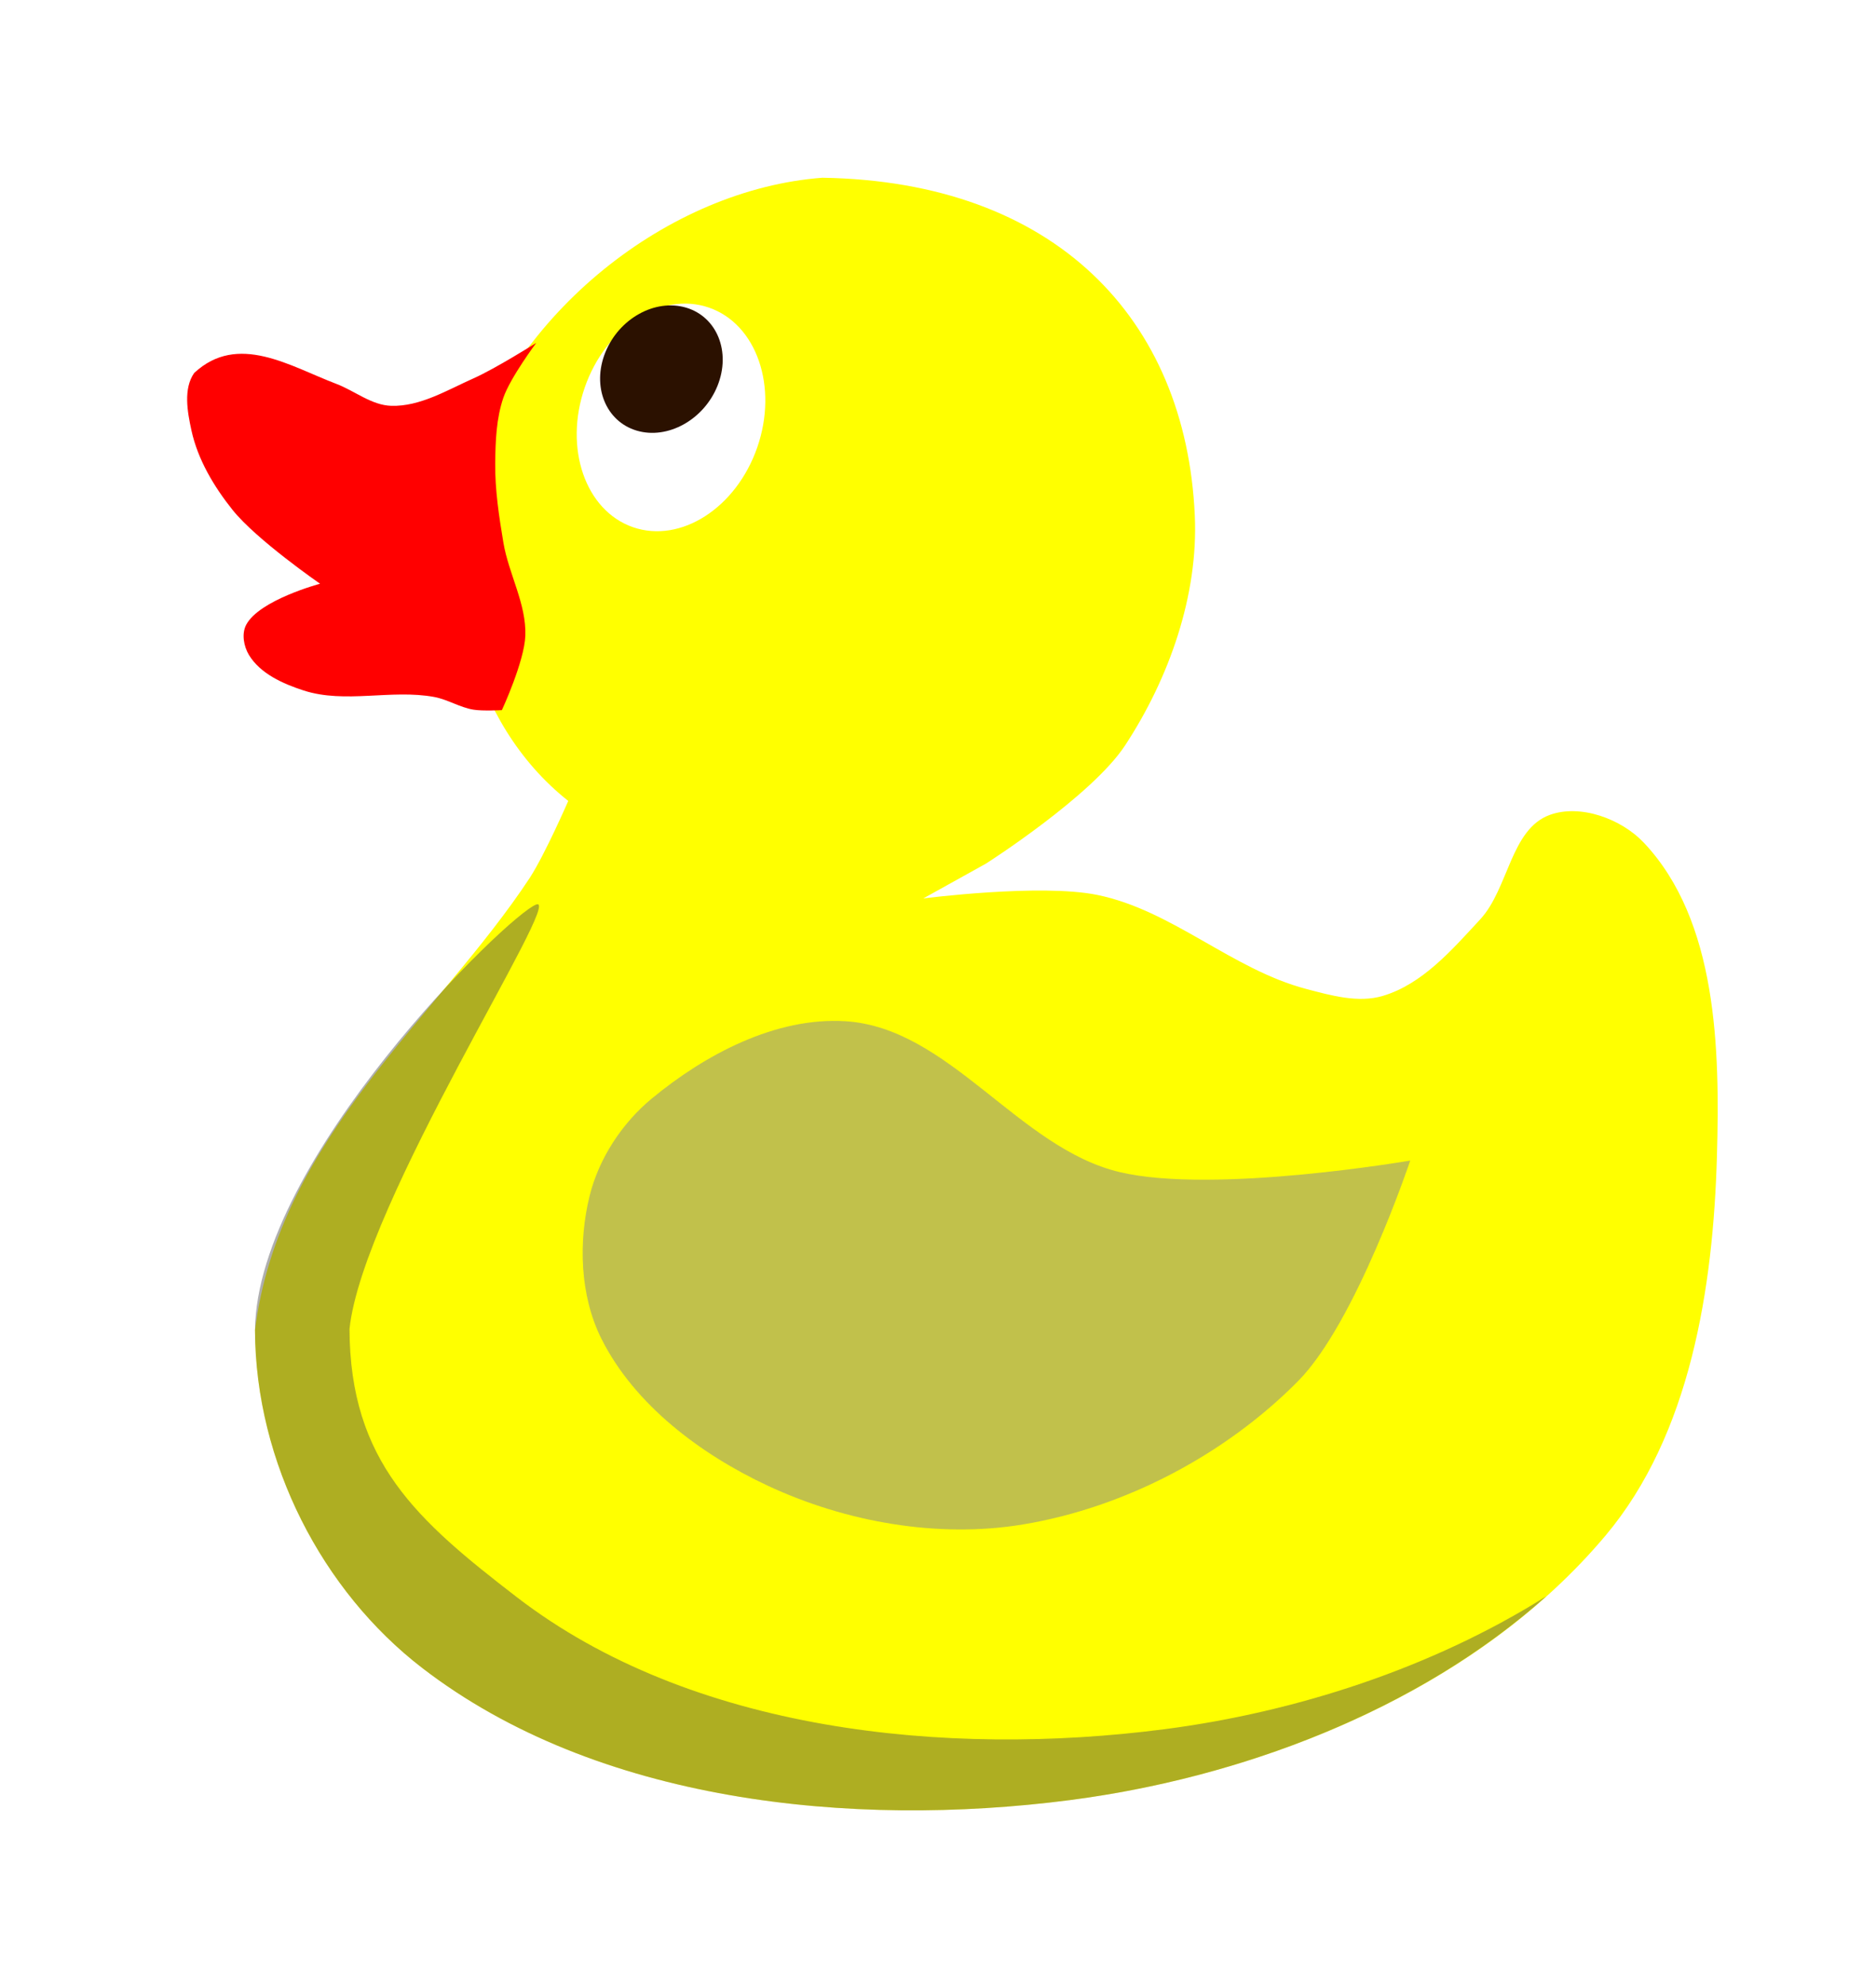 <?xml version="1.0" encoding="UTF-8" standalone="no"?>
<!DOCTYPE svg PUBLIC "-//W3C//DTD SVG 1.1//EN" "http://www.w3.org/Graphics/SVG/1.1/DTD/svg11.dtd">
<svg width="100%" height="100%" viewBox="0 0 137 145" version="1.1" xmlns="http://www.w3.org/2000/svg" xmlns:xlink="http://www.w3.org/1999/xlink" xml:space="preserve" xmlns:serif="http://www.serif.com/" style="fill-rule:evenodd;clip-rule:evenodd;stroke-linejoin:round;stroke-miterlimit:1.414;">
    <g id="g3042" transform="matrix(0.265,0,0,0.265,-630.783,-191.647)">
        <g id="path2999" transform="matrix(3.78,-0,-0,3.78,2384.06,724.337)">
            <use xlink:href="#_Image1" x="16.874" y="132.101" width="102.482px" height="12.375px" transform="matrix(0.995,0,0,0.952,0,0)"/>
        </g>
        <g id="g7696" transform="matrix(1,0,0,1,1490.12,-588.724)">
            <g id="path7668" transform="matrix(3.78,-0,-0,3.78,893.937,1313.06)">
                <use xlink:href="#_Image2" x="6.763" y="5.743" width="124.437px" height="132.85px" transform="matrix(0.995,0,0,0.999,0,0)"/>
            </g>
            <path id="path7007" d="M960.46,1678.4C967.057,1625.49 1010.9,1592.22 1036.24,1553.7C1040.49,1547.08 1046.79,1532.59 1046.79,1532.59C1019.23,1510.77 1011.9,1472.09 1018.01,1442.42C1031.31,1397.91 1074.62,1364.06 1116.82,1360.89C1180.82,1361.91 1217.01,1399.6 1219.45,1453.94C1220.46,1475.96 1212.36,1498.8 1200.27,1517.25C1191.07,1531.28 1161.9,1549.86 1161.9,1549.86L1144.63,1559.45C1144.63,1559.45 1176.93,1555.29 1192.6,1558.49C1213.21,1562.7 1229.8,1579.05 1250.15,1584.39C1256.98,1586.19 1264.48,1588.32 1271.25,1586.31C1282.17,1583.08 1290.38,1573.57 1298.11,1565.21C1305.94,1556.74 1306.46,1540.36 1317.3,1536.43C1325.76,1533.37 1337.02,1537.55 1343.2,1544.1C1363.47,1565.61 1364.17,1600.9 1363.34,1630.44C1362.32,1666.75 1356.02,1707.19 1332.64,1734.99C1297.31,1777.03 1239.38,1800.86 1184.92,1807.89C1124.72,1815.67 1054.59,1808.49 1006.5,1771.44C979.089,1750.33 960.603,1715.01 960.46,1678.4Z" style="fill:rgb(255,255,0);fill-rule:nonzero;"/>
            <path id="path7009" d="M960.461,1678.4C960.604,1715.01 979.087,1750.33 1006.5,1771.44C1054.59,1808.49 1124.72,1815.67 1184.92,1807.89C1231.68,1801.85 1280.96,1783.39 1316.34,1751.69C1284.76,1771.57 1247.12,1783.69 1210.97,1788.36C1150.77,1796.13 1080.63,1788.95 1032.55,1751.91C1005.13,1730.79 986.651,1714.67 986.508,1678.06C990.165,1643.4 1045.8,1558.25 1037.98,1561.12C1030.16,1563.98 960.982,1631.47 960.461,1678.4Z" style="fill:rgb(77,77,77);fill-opacity:0.451;fill-rule:nonzero;"/>
            <path id="path7019" d="M1069.78,1614.61C1084.53,1602.41 1104,1592.11 1123.11,1593.28C1151.85,1595.03 1170.8,1628.27 1198.83,1634.87C1224.8,1640.98 1278.82,1631.67 1278.82,1631.67C1278.82,1631.67 1263.89,1676.31 1247.89,1692.46C1227.86,1712.69 1200.24,1727.25 1172.16,1731.92C1148.76,1735.82 1123.28,1731.3 1101.78,1721.26C1083.29,1712.62 1065.04,1698.98 1055.91,1680.73C1050.01,1668.93 1049.53,1654.08 1052.71,1641.27C1055.27,1631.03 1061.65,1621.33 1069.78,1614.61Z" style="fill:rgb(140,140,140);fill-opacity:0.537;fill-rule:nonzero;"/>
            <g id="path7031" transform="matrix(3.78,-0,-0,3.78,893.937,1313.06)">
                <use xlink:href="#_Image3" x="50.553" y="27.505" width="22.1px" height="22.1px" transform="matrix(0.961,0,0,0.961,0,0)"/>
            </g>
            <g id="circle7125" transform="matrix(3.78,-0,-0,3.78,893.937,1313.06)">
                <use xlink:href="#_Image4" x="45.433" y="76.573" width="23.383px" height="23.383px" transform="matrix(0.974,0,0,0.974,0,0)"/>
            </g>
            <g id="beaked">
                <path id="path7130" d="M1028.5,1507.57C1028.5,1507.57 1023.22,1507.87 1020.63,1507.44C1016.89,1506.82 1013.54,1504.62 1009.82,1503.94C998.016,1501.77 985.286,1505.86 973.873,1502.16C968.167,1500.32 961.886,1497.5 958.79,1492.36C957.356,1489.98 956.737,1486.52 958.036,1484.06C961.666,1477.2 978.397,1472.75 978.397,1472.75C978.397,1472.75 960.831,1460.62 954.265,1452.39C949.145,1445.98 944.703,1438.54 942.953,1430.52C941.826,1425.36 940.68,1419.02 943.707,1414.68C955.756,1403.48 970.053,1412.81 982.922,1417.7C987.981,1419.63 992.593,1423.57 998.005,1423.73C1005.95,1423.97 1013.37,1419.42 1020.63,1416.19C1026.7,1413.5 1037.97,1406.39 1037.97,1406.39C1037.97,1406.39 1030.84,1415.93 1028.92,1421.47C1026.94,1427.22 1026.73,1433.49 1026.66,1439.57C1026.59,1446.9 1027.71,1454.21 1028.92,1461.44C1030.38,1470.1 1035.28,1478.31 1034.96,1487.08C1034.69,1494.24 1028.5,1507.57 1028.5,1507.57L1028.5,1507.57Z" style="fill:rgb(255,0,0);fill-rule:nonzero;"/>
            </g>
            <g id="path7132" transform="matrix(0.327,-0.945,0.945,0.327,0,0)">
                <ellipse cx="-996.93" cy="1482.65" rx="32.011" ry="25.162" style="fill:white;"/>
            </g>
            <g id="ellipse7134" transform="matrix(0.373,-0.928,0.958,0.285,0,0)">
                <ellipse cx="-1053.52" cy="1529.67" rx="18.255" ry="16.135" style="fill:rgb(43,17,0);"/>
            </g>
            <g id="path7136" transform="matrix(3.78,-0,-0,3.78,893.937,1313.06)">
                <use xlink:href="#_Image5" x="52.791" y="28.006" width="5.163px" height="4.996px" transform="matrix(0.86,0,0,0.999,0,0)"/>
            </g>
            <g id="path7198" transform="matrix(3.78,-0,-0,3.78,893.937,1313.06)">
                <use xlink:href="#_Image6" x="52.946" y="77.009" width="18.867px" height="11.154px" transform="matrix(0.993,0,0,0.93,0,0)"/>
            </g>
            <g id="path7248" transform="matrix(3.78,-0,-0,3.78,893.937,1313.06)">
                <use xlink:href="#_Image7" x="26.228" y="10.64" width="60.793px" height="31.738px" transform="matrix(0.997,0,0,0.992,0,0)"/>
            </g>
            <g id="path7358" transform="matrix(3.78,-0,-0,3.78,893.937,1313.06)">
                <use xlink:href="#_Image8" x="64.372" y="57.812" width="56.513px" height="25.779px" transform="matrix(0.991,0,0,0.991,0,0)"/>
            </g>
        </g>
    </g>
</svg>
